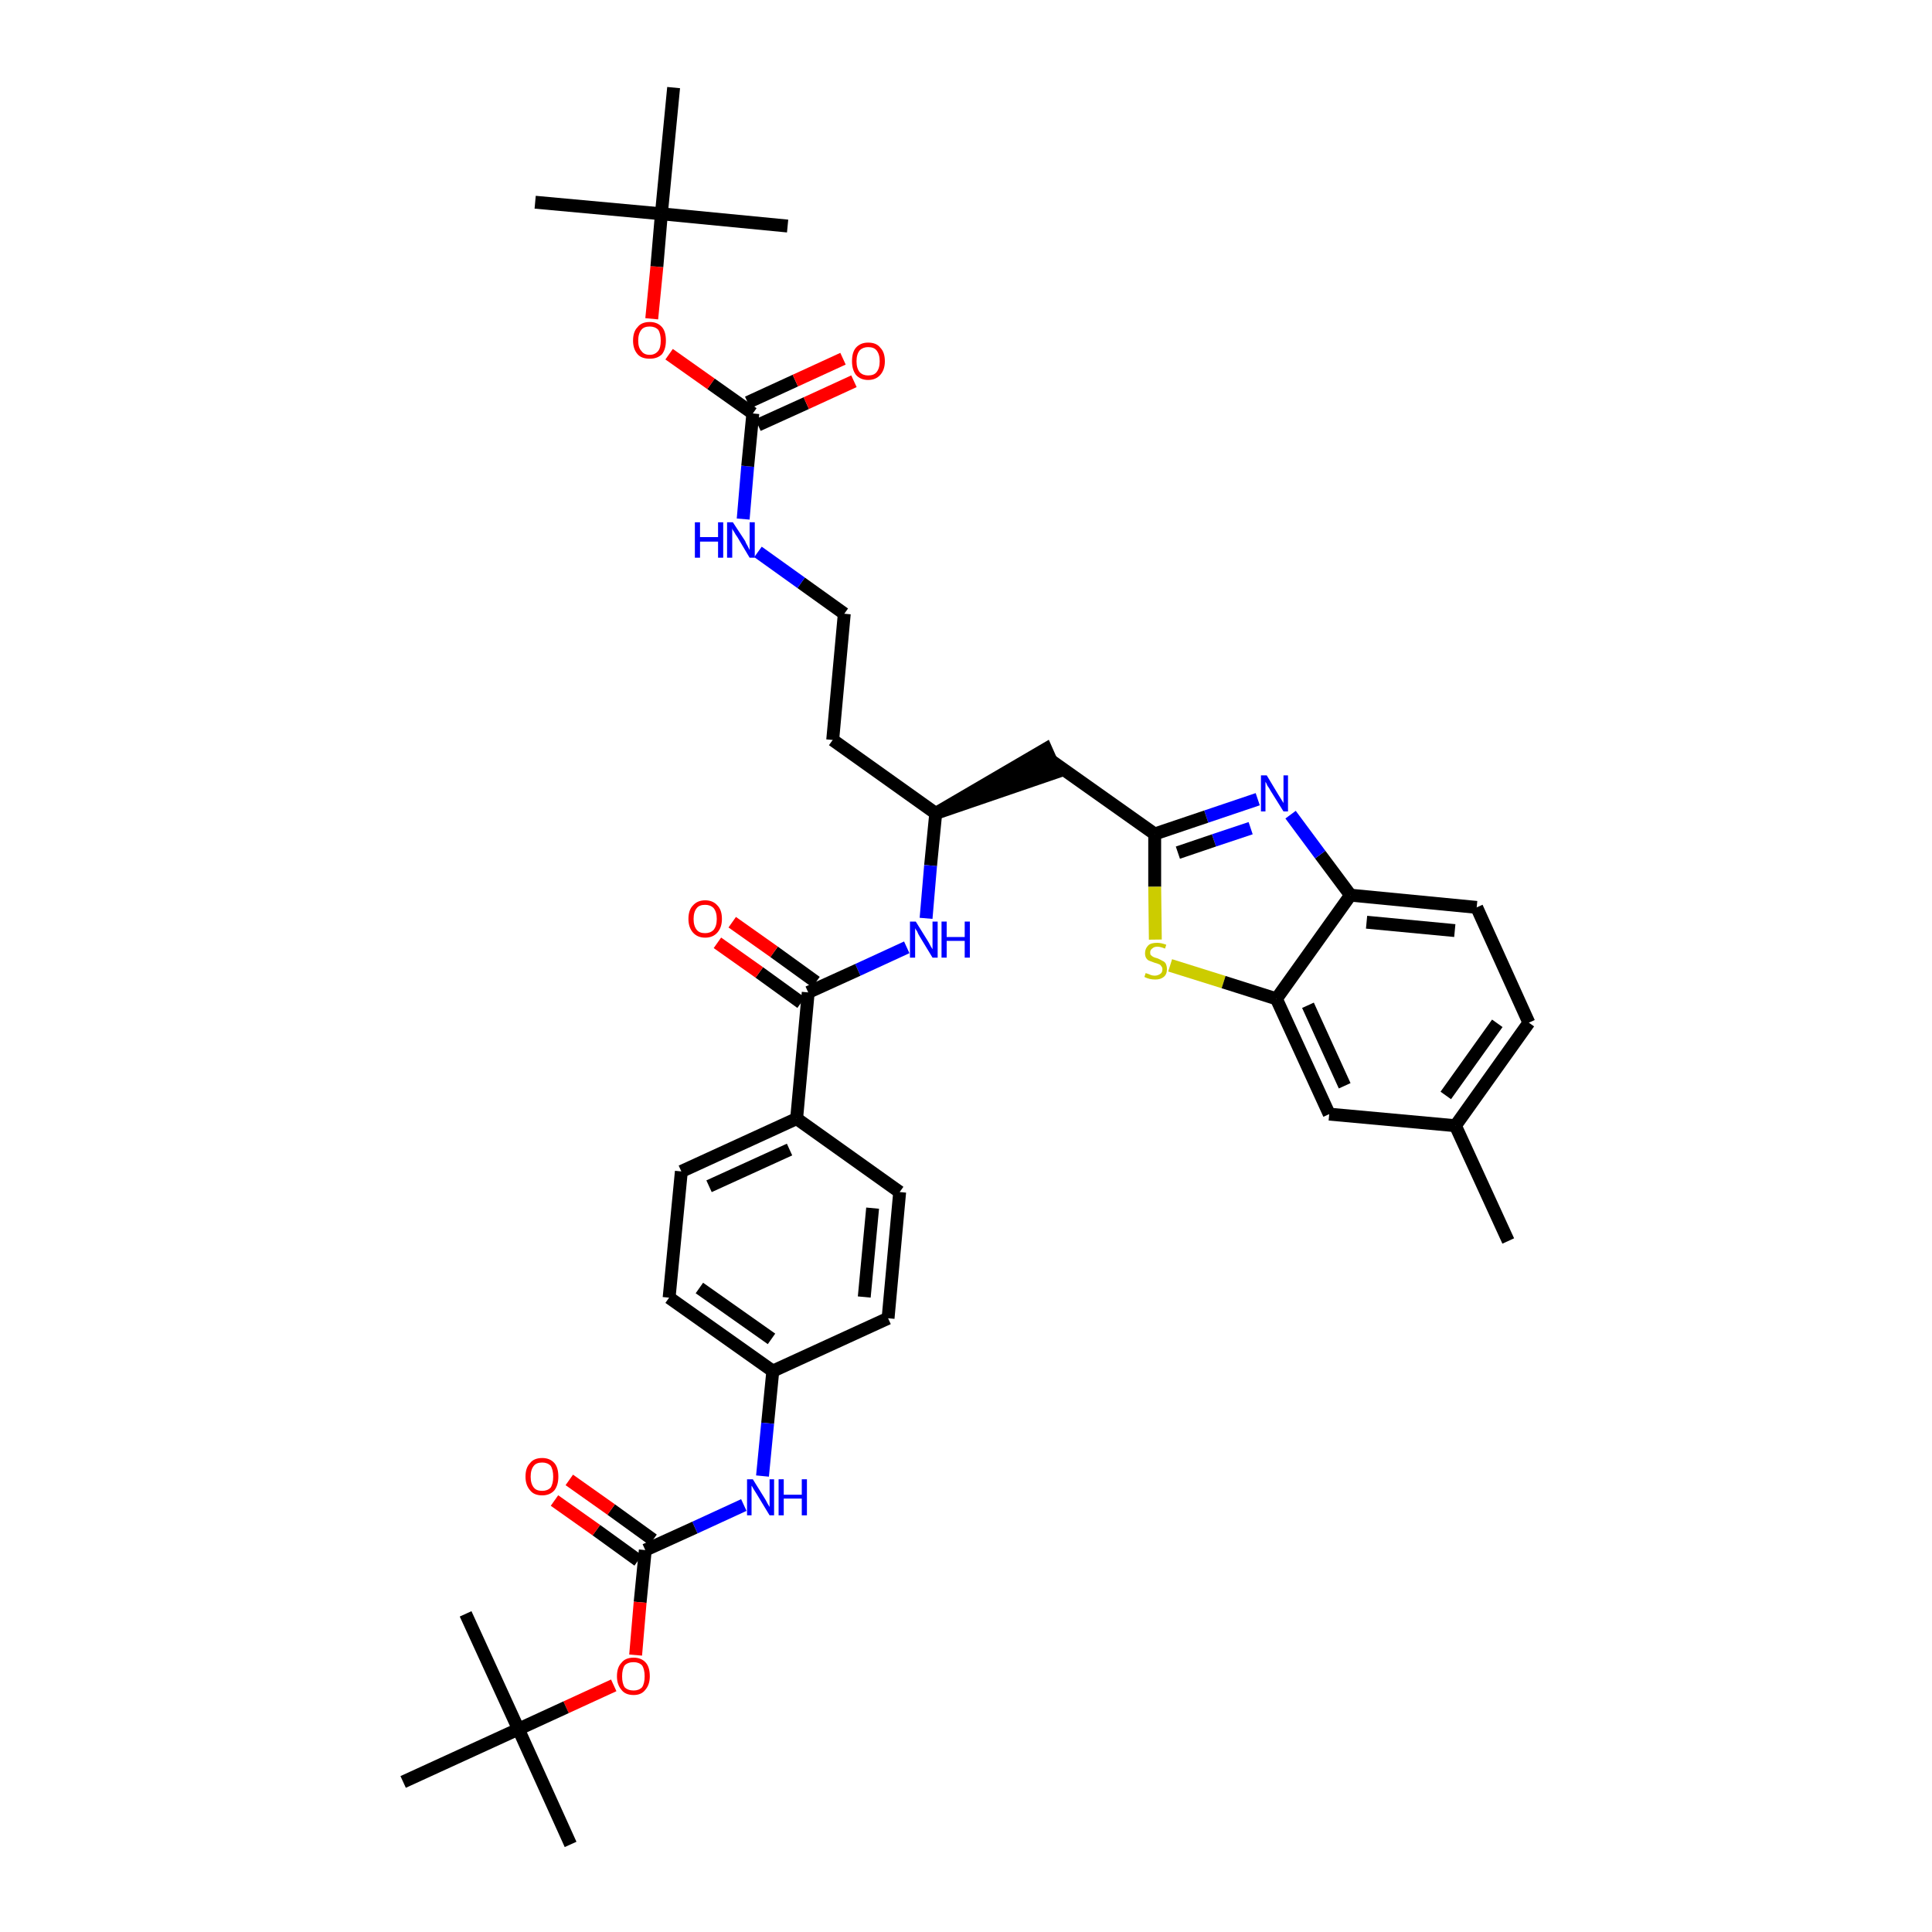 <?xml version='1.0' encoding='iso-8859-1'?>
<svg version='1.1' baseProfile='full'
              xmlns='http://www.w3.org/2000/svg'
                      xmlns:rdkit='http://www.rdkit.org/xml'
                      xmlns:xlink='http://www.w3.org/1999/xlink'
                  xml:space='preserve'
width='300px' height='300px' viewBox='0 0 300 300'>
<!-- END OF HEADER -->
<path class='bond-0 atom-0 atom-1' d='M 234.2,192.7 L 226.0,174.8' style='fill:none;fill-rule:evenodd;stroke:#000000;stroke-width:2.0px;stroke-linecap:butt;stroke-linejoin:miter;stroke-opacity:1' />
<path class='bond-1 atom-1 atom-2' d='M 226.0,174.8 L 237.4,158.8' style='fill:none;fill-rule:evenodd;stroke:#000000;stroke-width:2.0px;stroke-linecap:butt;stroke-linejoin:miter;stroke-opacity:1' />
<path class='bond-1 atom-1 atom-2' d='M 224.5,170.1 L 232.5,158.9' style='fill:none;fill-rule:evenodd;stroke:#000000;stroke-width:2.0px;stroke-linecap:butt;stroke-linejoin:miter;stroke-opacity:1' />
<path class='bond-38 atom-38 atom-1' d='M 206.4,173.0 L 226.0,174.8' style='fill:none;fill-rule:evenodd;stroke:#000000;stroke-width:2.0px;stroke-linecap:butt;stroke-linejoin:miter;stroke-opacity:1' />
<path class='bond-2 atom-2 atom-3' d='M 237.4,158.8 L 229.3,140.9' style='fill:none;fill-rule:evenodd;stroke:#000000;stroke-width:2.0px;stroke-linecap:butt;stroke-linejoin:miter;stroke-opacity:1' />
<path class='bond-3 atom-3 atom-4' d='M 229.3,140.9 L 209.7,139.0' style='fill:none;fill-rule:evenodd;stroke:#000000;stroke-width:2.0px;stroke-linecap:butt;stroke-linejoin:miter;stroke-opacity:1' />
<path class='bond-3 atom-3 atom-4' d='M 225.9,144.5 L 212.2,143.2' style='fill:none;fill-rule:evenodd;stroke:#000000;stroke-width:2.0px;stroke-linecap:butt;stroke-linejoin:miter;stroke-opacity:1' />
<path class='bond-4 atom-4 atom-5' d='M 209.7,139.0 L 205.0,132.7' style='fill:none;fill-rule:evenodd;stroke:#000000;stroke-width:2.0px;stroke-linecap:butt;stroke-linejoin:miter;stroke-opacity:1' />
<path class='bond-4 atom-4 atom-5' d='M 205.0,132.7 L 200.4,126.5' style='fill:none;fill-rule:evenodd;stroke:#0000FF;stroke-width:2.0px;stroke-linecap:butt;stroke-linejoin:miter;stroke-opacity:1' />
<path class='bond-39 atom-37 atom-4' d='M 198.2,155.1 L 209.7,139.0' style='fill:none;fill-rule:evenodd;stroke:#000000;stroke-width:2.0px;stroke-linecap:butt;stroke-linejoin:miter;stroke-opacity:1' />
<path class='bond-5 atom-5 atom-6' d='M 195.3,124.1 L 187.3,126.8' style='fill:none;fill-rule:evenodd;stroke:#0000FF;stroke-width:2.0px;stroke-linecap:butt;stroke-linejoin:miter;stroke-opacity:1' />
<path class='bond-5 atom-5 atom-6' d='M 187.3,126.8 L 179.3,129.5' style='fill:none;fill-rule:evenodd;stroke:#000000;stroke-width:2.0px;stroke-linecap:butt;stroke-linejoin:miter;stroke-opacity:1' />
<path class='bond-5 atom-5 atom-6' d='M 194.2,128.6 L 188.5,130.5' style='fill:none;fill-rule:evenodd;stroke:#0000FF;stroke-width:2.0px;stroke-linecap:butt;stroke-linejoin:miter;stroke-opacity:1' />
<path class='bond-5 atom-5 atom-6' d='M 188.5,130.5 L 182.9,132.4' style='fill:none;fill-rule:evenodd;stroke:#000000;stroke-width:2.0px;stroke-linecap:butt;stroke-linejoin:miter;stroke-opacity:1' />
<path class='bond-6 atom-6 atom-7' d='M 179.3,129.5 L 163.2,118.1' style='fill:none;fill-rule:evenodd;stroke:#000000;stroke-width:2.0px;stroke-linecap:butt;stroke-linejoin:miter;stroke-opacity:1' />
<path class='bond-35 atom-6 atom-36' d='M 179.3,129.5 L 179.3,137.7' style='fill:none;fill-rule:evenodd;stroke:#000000;stroke-width:2.0px;stroke-linecap:butt;stroke-linejoin:miter;stroke-opacity:1' />
<path class='bond-35 atom-6 atom-36' d='M 179.3,137.7 L 179.4,145.9' style='fill:none;fill-rule:evenodd;stroke:#CCCC00;stroke-width:2.0px;stroke-linecap:butt;stroke-linejoin:miter;stroke-opacity:1' />
<path class='bond-7 atom-8 atom-7' d='M 145.3,126.3 L 164.0,119.9 L 162.4,116.3 Z' style='fill:#000000;fill-rule:evenodd;fill-opacity:1;stroke:#000000;stroke-width:2.0px;stroke-linecap:butt;stroke-linejoin:miter;stroke-opacity:1;' />
<path class='bond-8 atom-8 atom-9' d='M 145.3,126.3 L 129.3,114.9' style='fill:none;fill-rule:evenodd;stroke:#000000;stroke-width:2.0px;stroke-linecap:butt;stroke-linejoin:miter;stroke-opacity:1' />
<path class='bond-18 atom-8 atom-19' d='M 145.3,126.3 L 144.5,134.4' style='fill:none;fill-rule:evenodd;stroke:#000000;stroke-width:2.0px;stroke-linecap:butt;stroke-linejoin:miter;stroke-opacity:1' />
<path class='bond-18 atom-8 atom-19' d='M 144.5,134.4 L 143.8,142.6' style='fill:none;fill-rule:evenodd;stroke:#0000FF;stroke-width:2.0px;stroke-linecap:butt;stroke-linejoin:miter;stroke-opacity:1' />
<path class='bond-9 atom-9 atom-10' d='M 129.3,114.9 L 131.1,95.3' style='fill:none;fill-rule:evenodd;stroke:#000000;stroke-width:2.0px;stroke-linecap:butt;stroke-linejoin:miter;stroke-opacity:1' />
<path class='bond-10 atom-10 atom-11' d='M 131.1,95.3 L 124.4,90.5' style='fill:none;fill-rule:evenodd;stroke:#000000;stroke-width:2.0px;stroke-linecap:butt;stroke-linejoin:miter;stroke-opacity:1' />
<path class='bond-10 atom-10 atom-11' d='M 124.4,90.5 L 117.7,85.7' style='fill:none;fill-rule:evenodd;stroke:#0000FF;stroke-width:2.0px;stroke-linecap:butt;stroke-linejoin:miter;stroke-opacity:1' />
<path class='bond-11 atom-11 atom-12' d='M 115.4,80.6 L 116.1,72.4' style='fill:none;fill-rule:evenodd;stroke:#0000FF;stroke-width:2.0px;stroke-linecap:butt;stroke-linejoin:miter;stroke-opacity:1' />
<path class='bond-11 atom-11 atom-12' d='M 116.1,72.4 L 116.9,64.2' style='fill:none;fill-rule:evenodd;stroke:#000000;stroke-width:2.0px;stroke-linecap:butt;stroke-linejoin:miter;stroke-opacity:1' />
<path class='bond-12 atom-12 atom-13' d='M 117.7,66.0 L 125.2,62.6' style='fill:none;fill-rule:evenodd;stroke:#000000;stroke-width:2.0px;stroke-linecap:butt;stroke-linejoin:miter;stroke-opacity:1' />
<path class='bond-12 atom-12 atom-13' d='M 125.2,62.6 L 132.6,59.2' style='fill:none;fill-rule:evenodd;stroke:#FF0000;stroke-width:2.0px;stroke-linecap:butt;stroke-linejoin:miter;stroke-opacity:1' />
<path class='bond-12 atom-12 atom-13' d='M 116.1,62.5 L 123.5,59.1' style='fill:none;fill-rule:evenodd;stroke:#000000;stroke-width:2.0px;stroke-linecap:butt;stroke-linejoin:miter;stroke-opacity:1' />
<path class='bond-12 atom-12 atom-13' d='M 123.5,59.1 L 130.9,55.7' style='fill:none;fill-rule:evenodd;stroke:#FF0000;stroke-width:2.0px;stroke-linecap:butt;stroke-linejoin:miter;stroke-opacity:1' />
<path class='bond-13 atom-12 atom-14' d='M 116.9,64.2 L 110.4,59.6' style='fill:none;fill-rule:evenodd;stroke:#000000;stroke-width:2.0px;stroke-linecap:butt;stroke-linejoin:miter;stroke-opacity:1' />
<path class='bond-13 atom-12 atom-14' d='M 110.4,59.6 L 103.9,55.0' style='fill:none;fill-rule:evenodd;stroke:#FF0000;stroke-width:2.0px;stroke-linecap:butt;stroke-linejoin:miter;stroke-opacity:1' />
<path class='bond-14 atom-14 atom-15' d='M 101.2,49.5 L 102.0,41.4' style='fill:none;fill-rule:evenodd;stroke:#FF0000;stroke-width:2.0px;stroke-linecap:butt;stroke-linejoin:miter;stroke-opacity:1' />
<path class='bond-14 atom-14 atom-15' d='M 102.0,41.4 L 102.7,33.2' style='fill:none;fill-rule:evenodd;stroke:#000000;stroke-width:2.0px;stroke-linecap:butt;stroke-linejoin:miter;stroke-opacity:1' />
<path class='bond-15 atom-15 atom-16' d='M 102.7,33.2 L 83.1,31.4' style='fill:none;fill-rule:evenodd;stroke:#000000;stroke-width:2.0px;stroke-linecap:butt;stroke-linejoin:miter;stroke-opacity:1' />
<path class='bond-16 atom-15 atom-17' d='M 102.7,33.2 L 122.3,35.1' style='fill:none;fill-rule:evenodd;stroke:#000000;stroke-width:2.0px;stroke-linecap:butt;stroke-linejoin:miter;stroke-opacity:1' />
<path class='bond-17 atom-15 atom-18' d='M 102.7,33.2 L 104.6,13.6' style='fill:none;fill-rule:evenodd;stroke:#000000;stroke-width:2.0px;stroke-linecap:butt;stroke-linejoin:miter;stroke-opacity:1' />
<path class='bond-19 atom-19 atom-20' d='M 140.8,147.1 L 133.2,150.6' style='fill:none;fill-rule:evenodd;stroke:#0000FF;stroke-width:2.0px;stroke-linecap:butt;stroke-linejoin:miter;stroke-opacity:1' />
<path class='bond-19 atom-19 atom-20' d='M 133.2,150.6 L 125.5,154.1' style='fill:none;fill-rule:evenodd;stroke:#000000;stroke-width:2.0px;stroke-linecap:butt;stroke-linejoin:miter;stroke-opacity:1' />
<path class='bond-20 atom-20 atom-21' d='M 126.7,152.5 L 120.2,147.8' style='fill:none;fill-rule:evenodd;stroke:#000000;stroke-width:2.0px;stroke-linecap:butt;stroke-linejoin:miter;stroke-opacity:1' />
<path class='bond-20 atom-20 atom-21' d='M 120.2,147.8 L 113.7,143.2' style='fill:none;fill-rule:evenodd;stroke:#FF0000;stroke-width:2.0px;stroke-linecap:butt;stroke-linejoin:miter;stroke-opacity:1' />
<path class='bond-20 atom-20 atom-21' d='M 124.4,155.7 L 117.9,151.0' style='fill:none;fill-rule:evenodd;stroke:#000000;stroke-width:2.0px;stroke-linecap:butt;stroke-linejoin:miter;stroke-opacity:1' />
<path class='bond-20 atom-20 atom-21' d='M 117.9,151.0 L 111.4,146.4' style='fill:none;fill-rule:evenodd;stroke:#FF0000;stroke-width:2.0px;stroke-linecap:butt;stroke-linejoin:miter;stroke-opacity:1' />
<path class='bond-21 atom-20 atom-22' d='M 125.5,154.1 L 123.7,173.7' style='fill:none;fill-rule:evenodd;stroke:#000000;stroke-width:2.0px;stroke-linecap:butt;stroke-linejoin:miter;stroke-opacity:1' />
<path class='bond-22 atom-22 atom-23' d='M 123.7,173.7 L 105.8,181.9' style='fill:none;fill-rule:evenodd;stroke:#000000;stroke-width:2.0px;stroke-linecap:butt;stroke-linejoin:miter;stroke-opacity:1' />
<path class='bond-22 atom-22 atom-23' d='M 122.6,178.5 L 110.1,184.2' style='fill:none;fill-rule:evenodd;stroke:#000000;stroke-width:2.0px;stroke-linecap:butt;stroke-linejoin:miter;stroke-opacity:1' />
<path class='bond-40 atom-35 atom-22' d='M 139.7,185.1 L 123.7,173.7' style='fill:none;fill-rule:evenodd;stroke:#000000;stroke-width:2.0px;stroke-linecap:butt;stroke-linejoin:miter;stroke-opacity:1' />
<path class='bond-23 atom-23 atom-24' d='M 105.8,181.9 L 103.9,201.5' style='fill:none;fill-rule:evenodd;stroke:#000000;stroke-width:2.0px;stroke-linecap:butt;stroke-linejoin:miter;stroke-opacity:1' />
<path class='bond-24 atom-24 atom-25' d='M 103.9,201.5 L 120.0,212.9' style='fill:none;fill-rule:evenodd;stroke:#000000;stroke-width:2.0px;stroke-linecap:butt;stroke-linejoin:miter;stroke-opacity:1' />
<path class='bond-24 atom-24 atom-25' d='M 108.6,200.0 L 119.8,207.9' style='fill:none;fill-rule:evenodd;stroke:#000000;stroke-width:2.0px;stroke-linecap:butt;stroke-linejoin:miter;stroke-opacity:1' />
<path class='bond-25 atom-25 atom-26' d='M 120.0,212.9 L 119.2,221.0' style='fill:none;fill-rule:evenodd;stroke:#000000;stroke-width:2.0px;stroke-linecap:butt;stroke-linejoin:miter;stroke-opacity:1' />
<path class='bond-25 atom-25 atom-26' d='M 119.2,221.0 L 118.4,229.2' style='fill:none;fill-rule:evenodd;stroke:#0000FF;stroke-width:2.0px;stroke-linecap:butt;stroke-linejoin:miter;stroke-opacity:1' />
<path class='bond-33 atom-25 atom-34' d='M 120.0,212.9 L 137.9,204.7' style='fill:none;fill-rule:evenodd;stroke:#000000;stroke-width:2.0px;stroke-linecap:butt;stroke-linejoin:miter;stroke-opacity:1' />
<path class='bond-26 atom-26 atom-27' d='M 115.5,233.7 L 107.9,237.2' style='fill:none;fill-rule:evenodd;stroke:#0000FF;stroke-width:2.0px;stroke-linecap:butt;stroke-linejoin:miter;stroke-opacity:1' />
<path class='bond-26 atom-26 atom-27' d='M 107.9,237.2 L 100.2,240.7' style='fill:none;fill-rule:evenodd;stroke:#000000;stroke-width:2.0px;stroke-linecap:butt;stroke-linejoin:miter;stroke-opacity:1' />
<path class='bond-27 atom-27 atom-28' d='M 101.4,239.1 L 94.9,234.4' style='fill:none;fill-rule:evenodd;stroke:#000000;stroke-width:2.0px;stroke-linecap:butt;stroke-linejoin:miter;stroke-opacity:1' />
<path class='bond-27 atom-27 atom-28' d='M 94.9,234.4 L 88.4,229.8' style='fill:none;fill-rule:evenodd;stroke:#FF0000;stroke-width:2.0px;stroke-linecap:butt;stroke-linejoin:miter;stroke-opacity:1' />
<path class='bond-27 atom-27 atom-28' d='M 99.1,242.3 L 92.6,237.6' style='fill:none;fill-rule:evenodd;stroke:#000000;stroke-width:2.0px;stroke-linecap:butt;stroke-linejoin:miter;stroke-opacity:1' />
<path class='bond-27 atom-27 atom-28' d='M 92.6,237.6 L 86.1,233.0' style='fill:none;fill-rule:evenodd;stroke:#FF0000;stroke-width:2.0px;stroke-linecap:butt;stroke-linejoin:miter;stroke-opacity:1' />
<path class='bond-28 atom-27 atom-29' d='M 100.2,240.7 L 99.4,248.8' style='fill:none;fill-rule:evenodd;stroke:#000000;stroke-width:2.0px;stroke-linecap:butt;stroke-linejoin:miter;stroke-opacity:1' />
<path class='bond-28 atom-27 atom-29' d='M 99.4,248.8 L 98.7,257.0' style='fill:none;fill-rule:evenodd;stroke:#FF0000;stroke-width:2.0px;stroke-linecap:butt;stroke-linejoin:miter;stroke-opacity:1' />
<path class='bond-29 atom-29 atom-30' d='M 95.3,261.7 L 87.9,265.1' style='fill:none;fill-rule:evenodd;stroke:#FF0000;stroke-width:2.0px;stroke-linecap:butt;stroke-linejoin:miter;stroke-opacity:1' />
<path class='bond-29 atom-29 atom-30' d='M 87.9,265.1 L 80.5,268.5' style='fill:none;fill-rule:evenodd;stroke:#000000;stroke-width:2.0px;stroke-linecap:butt;stroke-linejoin:miter;stroke-opacity:1' />
<path class='bond-30 atom-30 atom-31' d='M 80.5,268.5 L 88.6,286.4' style='fill:none;fill-rule:evenodd;stroke:#000000;stroke-width:2.0px;stroke-linecap:butt;stroke-linejoin:miter;stroke-opacity:1' />
<path class='bond-31 atom-30 atom-32' d='M 80.5,268.5 L 72.3,250.6' style='fill:none;fill-rule:evenodd;stroke:#000000;stroke-width:2.0px;stroke-linecap:butt;stroke-linejoin:miter;stroke-opacity:1' />
<path class='bond-32 atom-30 atom-33' d='M 80.5,268.5 L 62.6,276.7' style='fill:none;fill-rule:evenodd;stroke:#000000;stroke-width:2.0px;stroke-linecap:butt;stroke-linejoin:miter;stroke-opacity:1' />
<path class='bond-34 atom-34 atom-35' d='M 137.9,204.7 L 139.7,185.1' style='fill:none;fill-rule:evenodd;stroke:#000000;stroke-width:2.0px;stroke-linecap:butt;stroke-linejoin:miter;stroke-opacity:1' />
<path class='bond-34 atom-34 atom-35' d='M 134.2,201.4 L 135.5,187.6' style='fill:none;fill-rule:evenodd;stroke:#000000;stroke-width:2.0px;stroke-linecap:butt;stroke-linejoin:miter;stroke-opacity:1' />
<path class='bond-36 atom-36 atom-37' d='M 181.7,149.9 L 190.0,152.5' style='fill:none;fill-rule:evenodd;stroke:#CCCC00;stroke-width:2.0px;stroke-linecap:butt;stroke-linejoin:miter;stroke-opacity:1' />
<path class='bond-36 atom-36 atom-37' d='M 190.0,152.5 L 198.2,155.1' style='fill:none;fill-rule:evenodd;stroke:#000000;stroke-width:2.0px;stroke-linecap:butt;stroke-linejoin:miter;stroke-opacity:1' />
<path class='bond-37 atom-37 atom-38' d='M 198.2,155.1 L 206.4,173.0' style='fill:none;fill-rule:evenodd;stroke:#000000;stroke-width:2.0px;stroke-linecap:butt;stroke-linejoin:miter;stroke-opacity:1' />
<path class='bond-37 atom-37 atom-38' d='M 203.1,156.1 L 208.8,168.6' style='fill:none;fill-rule:evenodd;stroke:#000000;stroke-width:2.0px;stroke-linecap:butt;stroke-linejoin:miter;stroke-opacity:1' />
<path  class='atom-5' d='M 196.7 120.4
L 198.5 123.4
Q 198.7 123.7, 199.0 124.2
Q 199.3 124.7, 199.3 124.7
L 199.3 120.4
L 200.0 120.4
L 200.0 126.0
L 199.3 126.0
L 197.3 122.8
Q 197.1 122.4, 196.8 122.0
Q 196.6 121.5, 196.5 121.4
L 196.5 126.0
L 195.8 126.0
L 195.8 120.4
L 196.7 120.4
' fill='#0000FF'/>
<path  class='atom-11' d='M 107.9 81.1
L 108.7 81.1
L 108.7 83.4
L 111.5 83.4
L 111.5 81.1
L 112.3 81.1
L 112.3 86.6
L 111.5 86.6
L 111.5 84.1
L 108.7 84.1
L 108.7 86.6
L 107.9 86.6
L 107.9 81.1
' fill='#0000FF'/>
<path  class='atom-11' d='M 113.8 81.1
L 115.7 84.0
Q 115.8 84.3, 116.1 84.8
Q 116.4 85.4, 116.4 85.4
L 116.4 81.1
L 117.2 81.1
L 117.2 86.6
L 116.4 86.6
L 114.5 83.4
Q 114.2 83.0, 114.0 82.6
Q 113.7 82.2, 113.7 82.0
L 113.7 86.6
L 112.9 86.6
L 112.9 81.1
L 113.8 81.1
' fill='#0000FF'/>
<path  class='atom-13' d='M 132.3 56.1
Q 132.3 54.7, 132.9 54.0
Q 133.6 53.2, 134.8 53.2
Q 136.1 53.2, 136.7 54.0
Q 137.4 54.7, 137.4 56.1
Q 137.4 57.4, 136.7 58.2
Q 136.0 59.0, 134.8 59.0
Q 133.6 59.0, 132.9 58.2
Q 132.3 57.4, 132.3 56.1
M 134.8 58.3
Q 135.7 58.3, 136.1 57.8
Q 136.6 57.2, 136.6 56.1
Q 136.6 55.0, 136.1 54.4
Q 135.7 53.9, 134.8 53.9
Q 134.0 53.9, 133.5 54.4
Q 133.0 55.0, 133.0 56.1
Q 133.0 57.2, 133.5 57.8
Q 134.0 58.3, 134.8 58.3
' fill='#FF0000'/>
<path  class='atom-14' d='M 98.3 52.9
Q 98.3 51.5, 99.0 50.8
Q 99.6 50.0, 100.9 50.0
Q 102.1 50.0, 102.8 50.8
Q 103.4 51.5, 103.4 52.9
Q 103.4 54.2, 102.8 55.0
Q 102.1 55.7, 100.9 55.7
Q 99.6 55.7, 99.0 55.0
Q 98.3 54.2, 98.3 52.9
M 100.9 55.1
Q 101.7 55.1, 102.2 54.5
Q 102.6 54.0, 102.6 52.9
Q 102.6 51.8, 102.2 51.2
Q 101.7 50.7, 100.9 50.7
Q 100.0 50.7, 99.6 51.2
Q 99.1 51.8, 99.1 52.9
Q 99.1 54.0, 99.6 54.5
Q 100.0 55.1, 100.9 55.1
' fill='#FF0000'/>
<path  class='atom-19' d='M 142.2 143.1
L 144.0 146.0
Q 144.2 146.3, 144.5 146.9
Q 144.8 147.4, 144.8 147.4
L 144.8 143.1
L 145.6 143.1
L 145.6 148.7
L 144.8 148.7
L 142.8 145.4
Q 142.6 145.1, 142.4 144.6
Q 142.1 144.2, 142.1 144.1
L 142.1 148.7
L 141.3 148.7
L 141.3 143.1
L 142.2 143.1
' fill='#0000FF'/>
<path  class='atom-19' d='M 146.2 143.1
L 147.0 143.1
L 147.0 145.5
L 149.8 145.5
L 149.8 143.1
L 150.6 143.1
L 150.6 148.7
L 149.8 148.7
L 149.8 146.1
L 147.0 146.1
L 147.0 148.7
L 146.2 148.7
L 146.2 143.1
' fill='#0000FF'/>
<path  class='atom-21' d='M 106.9 142.7
Q 106.9 141.3, 107.6 140.6
Q 108.3 139.8, 109.5 139.8
Q 110.7 139.8, 111.4 140.6
Q 112.1 141.3, 112.1 142.7
Q 112.1 144.0, 111.4 144.8
Q 110.7 145.6, 109.5 145.6
Q 108.3 145.6, 107.6 144.8
Q 106.9 144.0, 106.9 142.7
M 109.5 144.9
Q 110.3 144.9, 110.8 144.4
Q 111.3 143.8, 111.3 142.7
Q 111.3 141.6, 110.8 141.0
Q 110.3 140.5, 109.5 140.5
Q 108.6 140.5, 108.2 141.0
Q 107.7 141.6, 107.7 142.7
Q 107.7 143.8, 108.2 144.4
Q 108.6 144.9, 109.5 144.9
' fill='#FF0000'/>
<path  class='atom-26' d='M 116.9 229.7
L 118.7 232.6
Q 118.9 232.9, 119.2 233.5
Q 119.5 234.0, 119.5 234.0
L 119.5 229.7
L 120.2 229.7
L 120.2 235.3
L 119.5 235.3
L 117.5 232.0
Q 117.3 231.7, 117.0 231.2
Q 116.8 230.8, 116.7 230.7
L 116.7 235.3
L 116.0 235.3
L 116.0 229.7
L 116.9 229.7
' fill='#0000FF'/>
<path  class='atom-26' d='M 120.9 229.7
L 121.7 229.7
L 121.7 232.1
L 124.5 232.1
L 124.5 229.7
L 125.3 229.7
L 125.3 235.3
L 124.5 235.3
L 124.5 232.7
L 121.7 232.7
L 121.7 235.3
L 120.9 235.3
L 120.9 229.7
' fill='#0000FF'/>
<path  class='atom-28' d='M 81.6 229.3
Q 81.6 227.9, 82.3 227.2
Q 82.9 226.4, 84.2 226.4
Q 85.4 226.4, 86.1 227.2
Q 86.7 227.9, 86.7 229.3
Q 86.7 230.6, 86.1 231.4
Q 85.4 232.2, 84.2 232.2
Q 82.9 232.2, 82.3 231.4
Q 81.6 230.6, 81.6 229.3
M 84.2 231.5
Q 85.0 231.5, 85.5 231.0
Q 85.9 230.4, 85.9 229.3
Q 85.9 228.2, 85.5 227.6
Q 85.0 227.1, 84.2 227.1
Q 83.3 227.1, 82.9 227.6
Q 82.4 228.2, 82.4 229.3
Q 82.4 230.4, 82.9 231.0
Q 83.3 231.5, 84.2 231.5
' fill='#FF0000'/>
<path  class='atom-29' d='M 95.8 260.3
Q 95.8 258.9, 96.5 258.2
Q 97.1 257.4, 98.4 257.4
Q 99.6 257.4, 100.3 258.2
Q 100.9 258.9, 100.9 260.3
Q 100.9 261.6, 100.2 262.4
Q 99.6 263.2, 98.4 263.2
Q 97.1 263.2, 96.5 262.4
Q 95.8 261.6, 95.8 260.3
M 98.4 262.5
Q 99.2 262.5, 99.7 262.0
Q 100.1 261.4, 100.1 260.3
Q 100.1 259.2, 99.7 258.6
Q 99.2 258.1, 98.4 258.1
Q 97.5 258.1, 97.0 258.6
Q 96.6 259.2, 96.6 260.3
Q 96.6 261.4, 97.0 262.0
Q 97.5 262.5, 98.4 262.5
' fill='#FF0000'/>
<path  class='atom-36' d='M 177.9 151.1
Q 177.9 151.1, 178.2 151.2
Q 178.5 151.3, 178.7 151.4
Q 179.0 151.5, 179.3 151.5
Q 179.8 151.5, 180.2 151.2
Q 180.5 151.0, 180.5 150.5
Q 180.5 150.2, 180.3 150.0
Q 180.2 149.8, 179.9 149.7
Q 179.7 149.6, 179.3 149.5
Q 178.8 149.3, 178.5 149.2
Q 178.2 149.1, 178.0 148.8
Q 177.8 148.5, 177.8 148.0
Q 177.8 147.3, 178.3 146.8
Q 178.7 146.4, 179.7 146.4
Q 180.3 146.4, 181.1 146.7
L 180.9 147.3
Q 180.2 147.0, 179.7 147.0
Q 179.2 147.0, 178.9 147.3
Q 178.6 147.5, 178.6 147.9
Q 178.6 148.2, 178.7 148.3
Q 178.9 148.5, 179.1 148.6
Q 179.3 148.7, 179.7 148.8
Q 180.2 149.0, 180.5 149.2
Q 180.8 149.3, 181.0 149.6
Q 181.2 150.0, 181.2 150.5
Q 181.2 151.3, 180.7 151.7
Q 180.2 152.1, 179.4 152.1
Q 178.9 152.1, 178.5 152.0
Q 178.1 151.9, 177.7 151.7
L 177.9 151.1
' fill='#CCCC00'/>
</svg>
